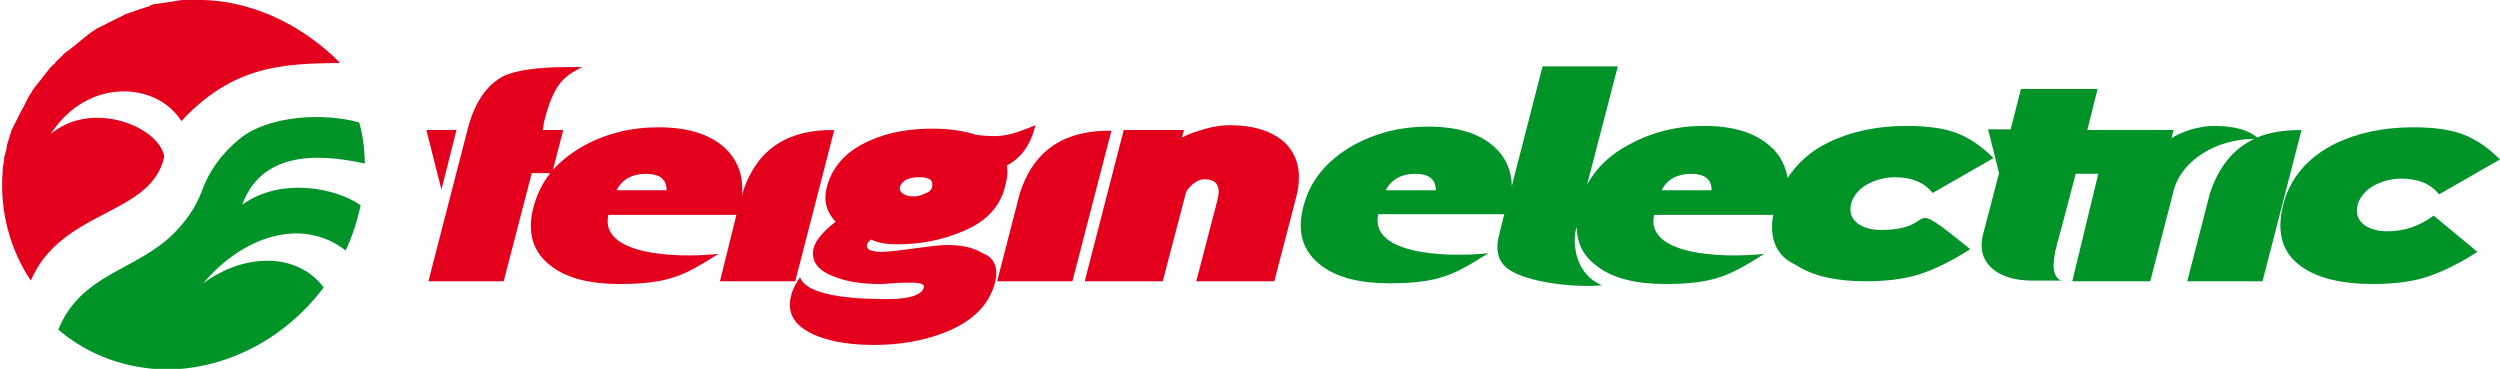 <?xml version="1.0" encoding="utf-8"?>
<!-- Generator: Adobe Illustrator 25.0.0, SVG Export Plug-In . SVG Version: 6.00 Build 0)  -->
<svg version="1.1" id="Layer_1" xmlns="http://www.w3.org/2000/svg" xmlns:xlink="http://www.w3.org/1999/xlink" x="0px" y="0px"
	 viewBox="0 0 365.3 53.9" style="enable-background:new 0 0 365.3 53.9;" xml:space="preserve">
<style type="text/css">
	.st0{fill-rule:evenodd;clip-rule:evenodd;fill:#009328;}
	.st1{fill-rule:evenodd;clip-rule:evenodd;fill:#E4001C;}
</style>
<path class="st0" d="M306.6,25.4h-3.3l-2.1,8c-0.6,2.3-2.2,6.7,0,7.6H297c-2.4,0-4.3-0.5-5.7-1.6c-1.6-1.3-2.1-3-1.5-5.3l2.3-8.8
	l-1.6-6.4h3.3l1.5-5.9h11.2L305,19h3.3h0.5h8.8l-0.3,1.2c0.7-0.5,1.7-0.9,2.9-1.3c1.2-0.3,2.3-0.5,3.2-0.5c3.1,0,5.2,0.6,6.4,1.7
	c1.9-0.8,4-1.1,6.5-1.1l-5.7,22.1h-11l3.3-12.8c1.3-4,3.5-6.6,6.5-8c-5.6,0-10.7,3.2-11.8,7.6l-3.4,13.2h-11.4L306.6,25.4z
	 M209.8,27.8c0-1.6-1-2.4-3-2.4c-2,0-3.5,0.8-4.3,2.4H209.8z M250.1,27.8c0-1.6-1-2.4-3-2.4c-2,0-3.5,0.8-4.3,2.4H250.1z
	 M259.1,31.4h-17.4c-1.3,5.7,9.3,6.4,16.1,5.7c-2.7,1.7-4.8,2.9-6.5,3.4c-2,0.7-4.7,1-7.9,1c-4.3,0-7.6-0.8-9.9-2.5
	c-2.1-1.5-3.1-3.4-3.1-5.9l-0.2,0.8c-0.3,1.8-0.1,6.1,3.9,7.8c-5,0.4-12-0.7-14.1-2.7c-1.2-1.1-1.5-2.7-0.9-4.9l0.7-2.8h-18.4
	c-1.3,5.7,9.3,6.4,16.1,5.7c-2.7,1.7-4.8,2.9-6.5,3.4c-2,0.7-4.7,1-7.9,1c-4.3,0-7.6-0.8-9.9-2.5c-2.8-2-3.8-5-2.7-8.9
	c1-3.7,3.4-6.6,7.3-8.8c3.3-1.8,6.9-2.7,10.9-2.7c4.3,0,7.5,1,9.7,3c1.6,1.5,2.5,3.4,2.5,5.7l4.5-17.5h11l-4.5,17.3
	c1.3-2.4,3.3-4.4,6.2-5.9c3.3-1.8,6.9-2.7,10.9-2.7c4.3,0,7.5,1,9.7,3c1.4,1.2,2.2,2.8,2.5,4.6c1.4-2.1,3.3-3.9,6-5.2
	c3.3-1.6,7.1-2.4,11.4-2.4c2.9,0,5.3,0.3,7.2,1c1.9,0.7,3.7,1.9,5.5,3.7l-8.9,5.1c-1.2-1.5-3-2.3-5.5-2.3c-1.3,0-2.6,0.3-3.8,0.9
	c-1.4,0.7-2.2,1.7-2.6,2.9c-0.3,1.3,0,2.2,1,3c0.9,0.6,2,0.9,3.3,0.9c9,0,2.9-5.4,13.1,2.8c-2.8,1.8-5.3,3-7.5,3.7
	c-2.2,0.7-4.9,1-7.8,1c-4.4,0-7.8-0.8-10.2-2.4C259.5,37.4,258.5,34.8,259.1,31.4z M362,36.8c-2.8,1.8-5.3,3-7.5,3.7
	c-2.2,0.7-4.9,1-7.8,1c-4.4,0-7.8-0.8-10.2-2.4c-3-2-3.9-5-2.9-9.1c1-4,3.6-7,7.6-9c3.3-1.6,7.1-2.4,11.4-2.4c2.9,0,5.3,0.3,7.2,1
	c1.9,0.7,3.7,1.9,5.5,3.7l-8.9,5.1c-1.2-1.5-3-2.3-5.5-2.3c-1.3,0-2.6,0.3-3.8,0.9c-1.4,0.7-2.2,1.7-2.6,2.9c-0.3,1.3,0,2.2,1,3
	c0.9,0.6,2,0.9,3.3,0.9c2.6,0,4.8-0.8,6.8-2.3L362,36.8z"/>
<path class="st1" d="M136.2,27.3c0.2-1-0.4-1.4-1.9-1.4c-1.6,0-2.5,0.5-2.8,1.4c-0.1,0.5,0.1,0.8,0.6,1.1c0.4,0.2,0.9,0.3,1.4,0.3
	c0.5,0,1-0.1,1.6-0.4C135.7,28.1,136.1,27.8,136.2,27.3 M145.4,41.3c-0.9,3.3-3.3,5.7-7.4,7.3c-3.1,1.2-6.5,1.8-10.2,1.8
	c-3.3,0-6.1-0.4-8.4-1.3c-3.2-1.3-4.5-3.2-3.8-5.9c0.2-0.9,0.7-1.8,1.3-2.7c1.1,3.2,10.3,3.2,12.8,3.2c3.2,0,5-0.6,5.3-1.7
	c0.1-0.5-0.5-0.7-2-0.7c-0.7,0-1.5,0-2.6,0.1c-1.1,0.1-1.7,0.1-1.8,0.1c-2.5,0-4.7-0.3-6.5-1c-2.6-0.9-3.7-2.4-3.2-4.3
	c0.3-1.1,1.4-2.4,3.2-3.8c-1.3-1.4-1.8-3-1.3-5c0.8-3.1,2.9-5.4,6.4-6.9c2.7-1.2,5.7-1.7,9.1-1.7c2.4,0,4.5,0.3,6.3,0.9
	c3.9,0.5,5.2,0,8.7-1.4c-0.7,2.9-2.1,4.8-4.2,5.9c0.2,0.8,0.1,1.9-0.3,3.3c-0.8,2.9-2.9,5.1-6.6,6.5c-2.7,1.1-5.8,1.7-9.1,1.7
	c-1.5,0-2.8-0.2-3.8-0.7c-0.2,0.1-0.4,0.3-0.6,0.7c-0.2,0.7,0.5,1.1,2.1,1.1c1,0,2.6-0.2,4.8-0.5c2.2-0.3,3.8-0.5,4.8-0.5
	c2.2,0,3.9,0.4,5.2,1.2C145.4,37.7,145.9,39.2,145.4,41.3z M156.7,41.1h-11l3.3-12.8c2.1-6.6,6.8-9.3,13.4-9.2L156.7,41.1z M62.3,19
	h4.4l-2.2,8.7L62.3,19z M97.4,27.8c0-1.6-1-2.4-3-2.4c-2,0-3.5,0.8-4.3,2.4H97.4z M107.6,31.4H88.9c-1.3,5.7,9.3,6.4,16.1,5.7
	c-2.7,1.7-4.8,2.9-6.5,3.4c-2,0.7-4.7,1-7.9,1c-4.3,0-7.6-0.8-9.9-2.5c-2.8-2-3.8-5-2.7-8.9c0.5-1.8,1.3-3.4,2.4-4.8h-2.7l-4.1,15.8
	h-11L68.3,19c1-4,2.8-6.6,5.3-7.9c1.7-0.8,4.9-1.3,9.3-1.3h2.2c-3,1.4-4.3,2.9-5.6,8L79.3,19h3l-1.5,5.8c1.2-1.3,2.7-2.5,4.5-3.5
	c3.3-1.8,6.9-2.7,10.9-2.7c4.3,0,7.5,1,9.7,3c1.9,1.8,2.8,4.1,2.5,7.1l0.1-0.5c2.1-6.6,6.8-9.3,13.4-9.2l-5.7,22.1h-11L107.6,31.4z
	 M186.2,41.1h-11.4l3.1-11.9c0.5-2-0.1-3-1.9-3c-0.6,0-1.1,0.2-1.7,0.7c-0.6,0.5-1,1-1.1,1.6l-3.3,12.6h-11.4l5.7-22.1h8.8l-0.3,1.1
	c0.9-0.5,2.1-0.9,3.5-1.3c1.4-0.4,2.6-0.5,3.5-0.5c3.6,0,6.3,0.9,8.1,2.6c2,2,2.5,4.7,1.5,8.3L186.2,41.1z"/>
<path class="st0" d="M53.3,23.9c-7.2-1.6-15.1-1.6-17.9,6c5.7-4.1,13.8-2.4,17.3,0.1c-0.5,2.3-1.2,4.5-2.2,6.6
	c-6.4-5-15.1-2-20.8,4.8c5.9-4.4,13.7-4.6,17.6,0.6c-5.4,7.2-13.8,11.9-22.9,12c-6-0.1-11.4-2.1-15.6-5.6c-0.1-0.1-0.2-0.2-0.3-0.2
	c3.3-8.2,11.3-8.6,16.8-14c1.9-1.9,3.3-3.9,4.2-6.3c1-2.8,2.8-5.4,5.5-7.6c4.1-3.4,12.3-3.9,17.5-2.4C53,19.7,53.3,21.8,53.3,23.9"
	/>
<path class="st1" d="M28.9,0c-0.2,0-0.5,0-0.7,0c-0.2,0-0.5,0-0.7,0c-0.2,0-0.5,0-0.7,0c-0.2,0-0.5,0-0.7,0.1c-0.2,0-0.5,0-0.7,0.1
	c-0.2,0-0.4,0.1-0.7,0.1c-0.2,0-0.4,0.1-0.7,0.1c-0.2,0-0.4,0.1-0.7,0.1c-0.2,0-0.4,0.1-0.7,0.1c-0.2,0-0.4,0.1-0.7,0.2h0
	C21.9,0.9,21.7,1,21.5,1h0c-0.2,0.1-0.4,0.1-0.6,0.2c-0.2,0.1-0.4,0.1-0.6,0.2c-0.2,0.1-0.4,0.1-0.6,0.2c-0.2,0.1-0.4,0.2-0.6,0.2h0
	c-0.2,0.1-0.4,0.2-0.6,0.2c-0.2,0.1-0.4,0.2-0.6,0.3c-0.2,0.1-0.4,0.2-0.6,0.3s-0.4,0.2-0.6,0.3h0c-0.2,0.1-0.4,0.2-0.6,0.3h0
	c-0.2,0.1-0.4,0.2-0.6,0.3c-0.2,0.1-0.4,0.2-0.6,0.3c-0.2,0.1-0.4,0.2-0.6,0.3s-0.4,0.2-0.6,0.4h0c-0.2,0.1-0.4,0.2-0.6,0.4
	c-0.2,0.1-0.4,0.3-0.5,0.4c-0.2,0.1-0.4,0.3-0.5,0.4c-0.2,0.1-0.4,0.3-0.5,0.4h0c-0.2,0.1-0.3,0.3-0.5,0.4c-0.2,0.1-0.3,0.3-0.5,0.4
	c-0.2,0.1-0.3,0.3-0.5,0.4h0C9.7,7.5,9.6,7.7,9.4,7.8C9.2,8,9.1,8.2,8.9,8.3h0C8.8,8.5,8.6,8.6,8.4,8.8C8.3,8.9,8.1,9.1,8,9.3
	C7.8,9.4,7.7,9.6,7.5,9.7c-0.1,0.2-0.3,0.3-0.4,0.5h0c-0.1,0.2-0.3,0.3-0.4,0.5c-0.1,0.2-0.3,0.3-0.4,0.5h0
	c-0.1,0.2-0.3,0.4-0.4,0.5c-0.1,0.2-0.3,0.4-0.4,0.5c-0.1,0.2-0.3,0.4-0.4,0.5c-0.1,0.2-0.3,0.4-0.4,0.6c-0.1,0.2-0.2,0.4-0.4,0.6
	c-0.1,0.2-0.2,0.4-0.3,0.6c-0.1,0.2-0.2,0.4-0.3,0.6c-0.1,0.2-0.2,0.4-0.3,0.6C3.2,16,3.1,16.2,3,16.4c-0.1,0.2-0.2,0.4-0.3,0.6
	c-0.1,0.2-0.2,0.4-0.3,0.6c-0.1,0.2-0.2,0.4-0.3,0.6c-0.1,0.2-0.2,0.4-0.3,0.6c-0.1,0.2-0.2,0.4-0.2,0.6c-0.1,0.2-0.2,0.4-0.2,0.6
	c-0.1,0.2-0.1,0.4-0.2,0.6c-0.1,0.2-0.1,0.4-0.2,0.7C1,21.6,0.9,21.8,0.9,22c-0.1,0.2-0.1,0.4-0.2,0.7c-0.1,0.2-0.1,0.4-0.1,0.7
	c0,0.2-0.1,0.4-0.1,0.7l-0.1,0.3l0,0l0,0l0,0l0,0l0,0l0,0l0,0l0,0l0,0l0,0l0,0l0,0.1l0,0v0l0,0l0,0l0,0l0,0l0,0l0,0l0,0l0,0l0,0l0,0
	l0,0l0,0l0,0l0,0l0,0v0l0,0l0,0l0,0l0,0l0,0l0,0l0,0l0,0l0,0l0,0l0,0l0,0l0,0l0,0l0,0l0,0l0,0l0,0l0,0l0,0l0,0.1l0,0l0,0l0,0l0,0
	l0,0l0,0l0,0l0,0.1l0,0l0,0l0,0l0,0l0,0l0,0l0,0l0,0l0,0l0,0l0,0l0,0l0,0l0,0l0,0l0,0v0l0,0l0,0l0,0l0,0l0,0l0,0l0,0l0,0.1l0,0l0,0
	l0,0l0,0l0,0.1l0,0l0,0l0,0l0,0l0,0l0,0l0,0l0,0l0,0l0,0l0,0l0,0l0,0l0,0l0,0l0,0l0,0l0,0l0,0l0,0l0,0l0,0l0,0l0,0l0,0l0,0l0,0l0,0
	l0,0l0,0l0,0v0l0,0l0,0l0,0l0,0l0,0l0,0l0,0l0,0l0,0l0,0l0,0l0,0l0,0l0,0l0,0v0l0,0l0,0l0,0l0,0l0,0l0,0l0,0l0,0l0,0l0,0l0,0l0,0
	l0,0l0,0l0,0l0,0l0,0l0,0l0,0l0,0l0,0l0,0l0,0l0,0l0,0l0,0l0,0l0,0l0,0l0,0l0,0l0,0l0,0l0,0l0,0l0,0l0,0l0,0l0,0l0,0l0,0l0,0l0,0
	l0,0l0,0l0,0v0l0,0l0,0l0,0l0,0l0,0l0,0l0,0l0,0l0,0l0,0l0,0l0,0l0,0l0,0l0,0c-0.5,6,1.1,11.6,4.1,16.1c4.5-10.5,17.6-9.4,19.5-18.1
	c-0.7-4.4-10.6-8.4-16.6-3.3c5.4-8.4,15.6-7.6,19.1-1.9c7.6-8.2,15-8.4,23.2-8.5C45.2,4.6,38,0.2,29.6,0v0C29.4,0,29.1,0,28.9,0"/>
</svg>

